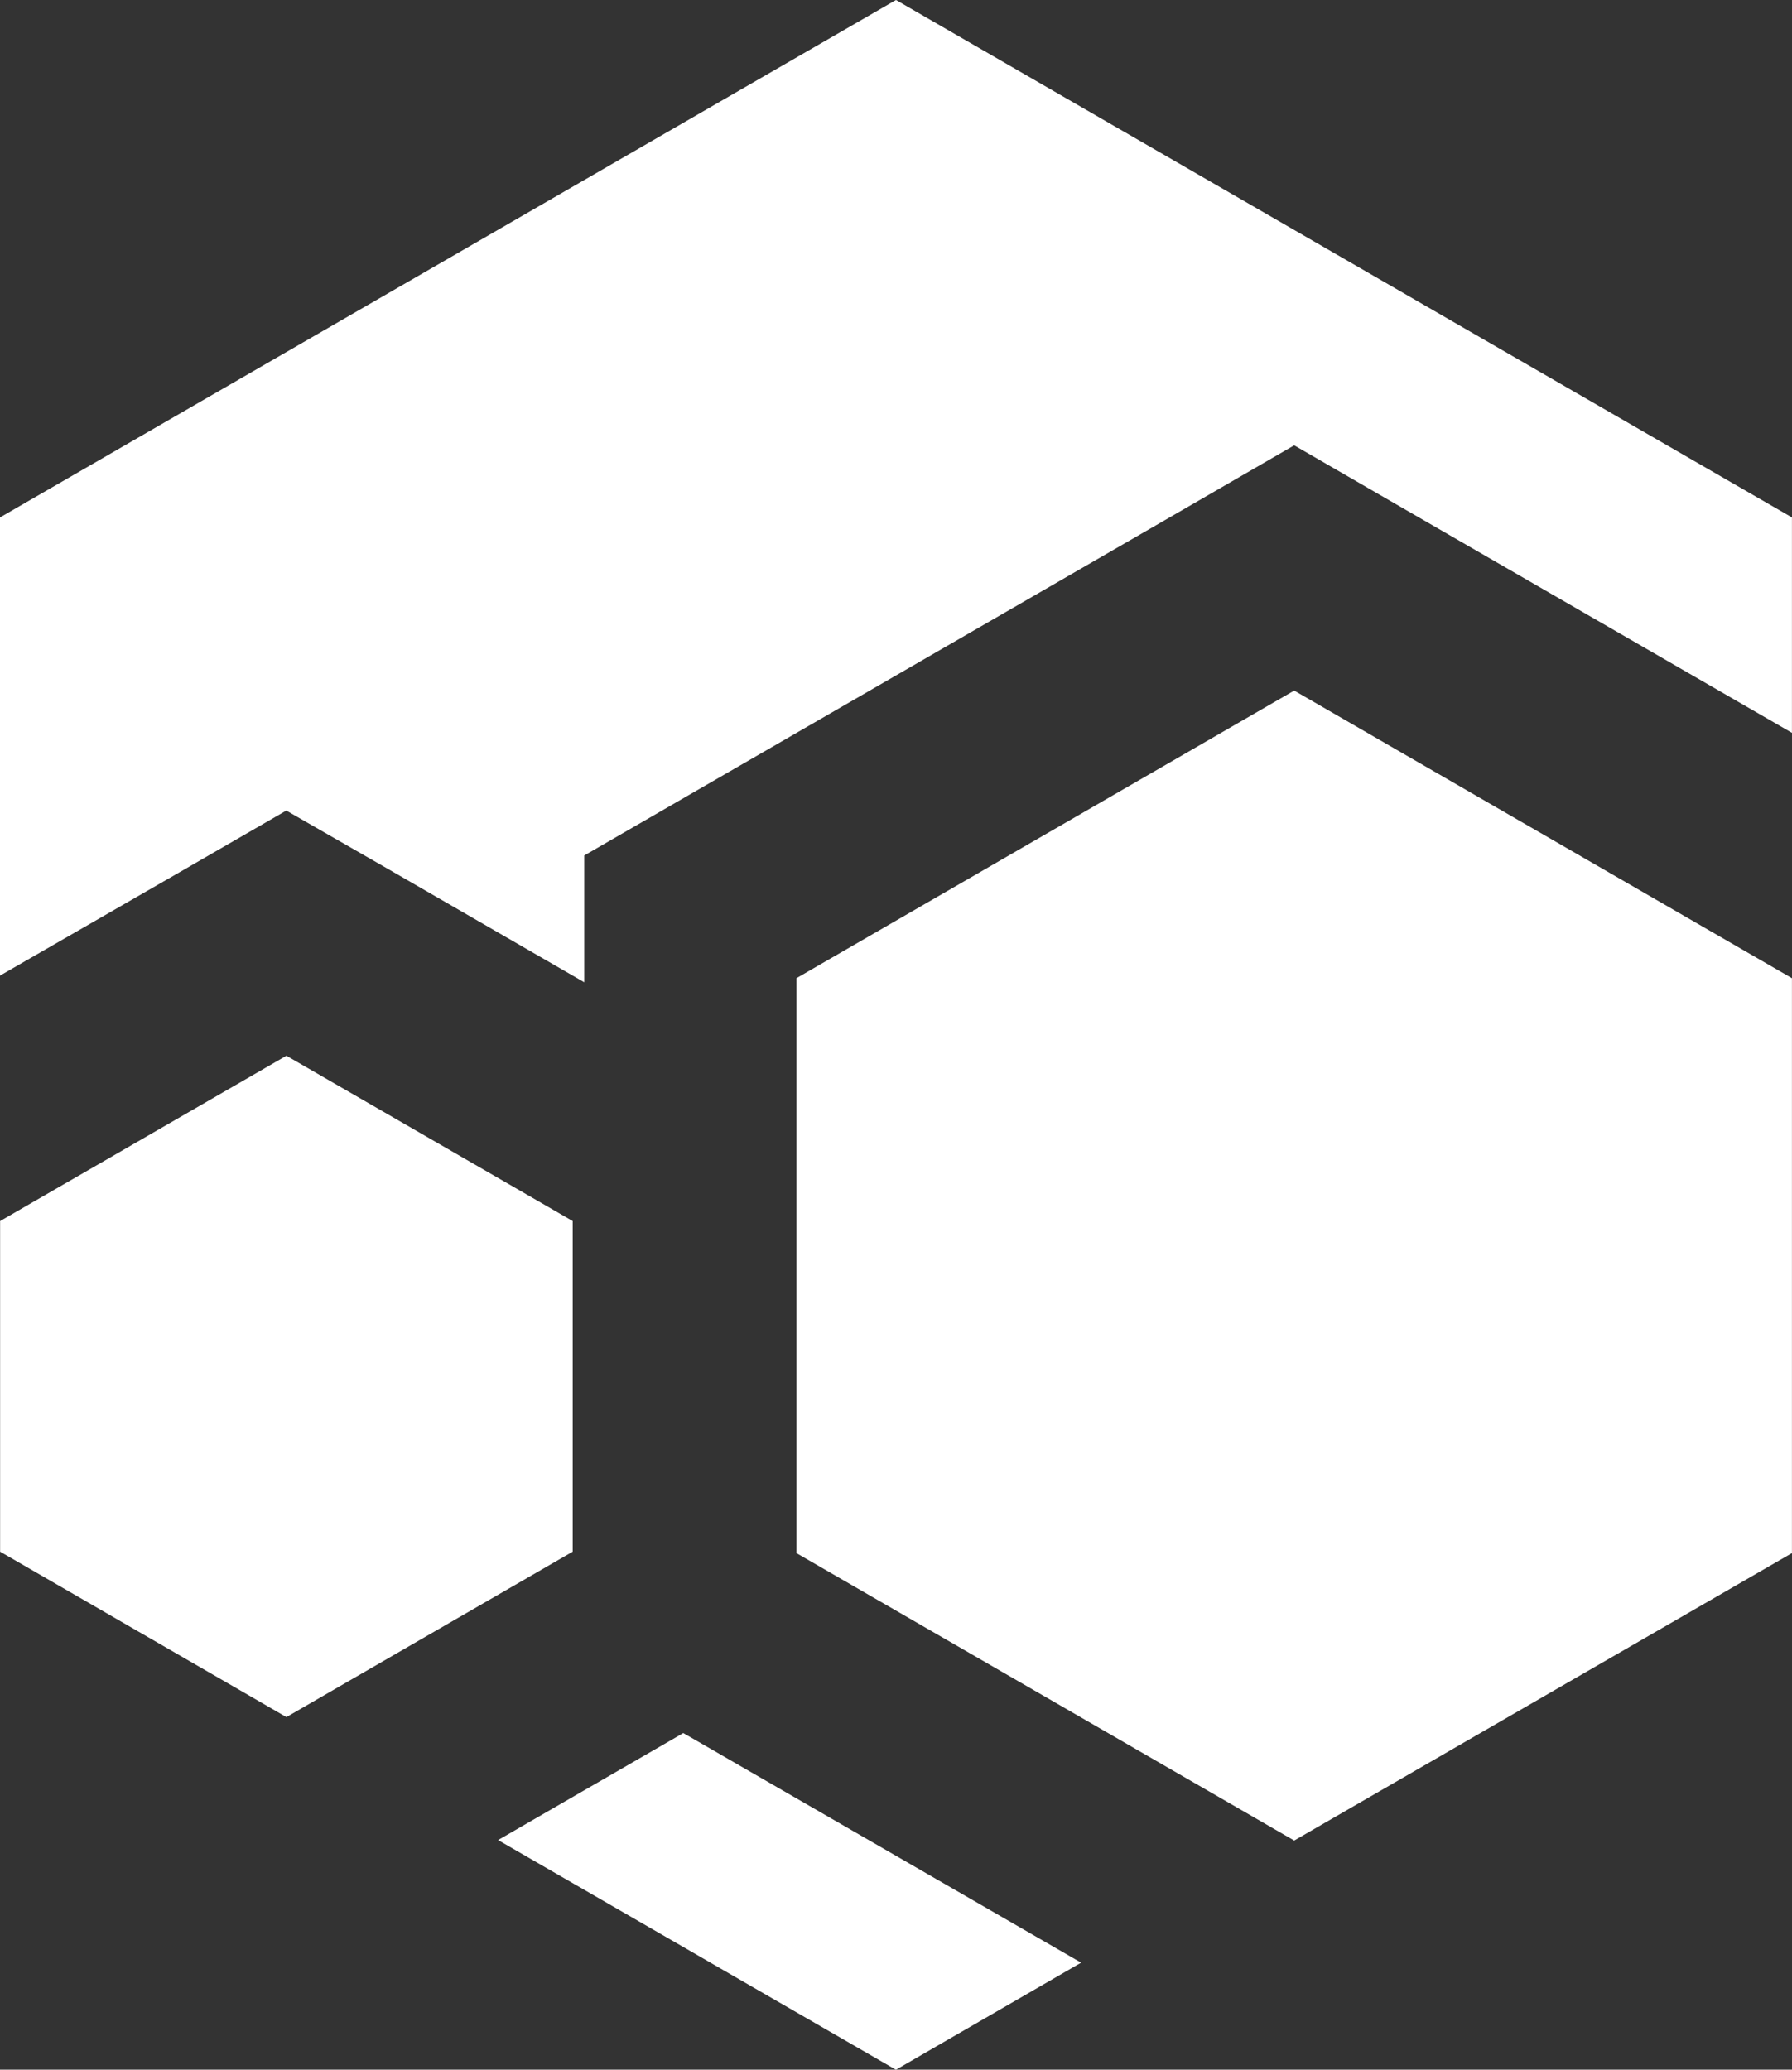<svg id="flux-white" xmlns="http://www.w3.org/2000/svg" width="33.481" height="38.658" viewBox="0 0 33.481 38.658">
  <rect x="0" y="0" width="33.481" height="38.658" fill="#333333" stroke="none"/>
  <path id="Path_73" data-name="Path 73" d="M94.922,170.87l-3.46,2-7.433-4.29,3.375-1.949.084-.05.129.074Z" transform="translate(-74.723 -134.211)" fill="#fff"/>
  <path id="Path_74" data-name="Path 74" d="M79.98,45.725v4.023l-7.316-4.223L70.68,44.378,68.7,45.524l-9.3,5.369-1.984,1.146v2.368l-3.579-2.066L51.849,51.2l-1.984,1.146L46.5,54.283V45.725L63.24,36.06Z" transform="translate(-46.5 -36.06)" fill="#fff"/>
  <path id="Path_75" data-name="Path 75" d="M125.1,93.442V104.18l-9.3,5.369-.012-.007L106.5,104.18V93.442l9.3-5.372Z" transform="translate(-91.62 -75.171)" fill="#fff"/>
  <path id="Path_76" data-name="Path 76" d="M57.2,118.658v6.175l-5.349,3.09-5.349-3.09v-6.175l5.349-3.088Z" transform="translate(-46.5 -95.851)" fill="#fff"/>
</svg>
